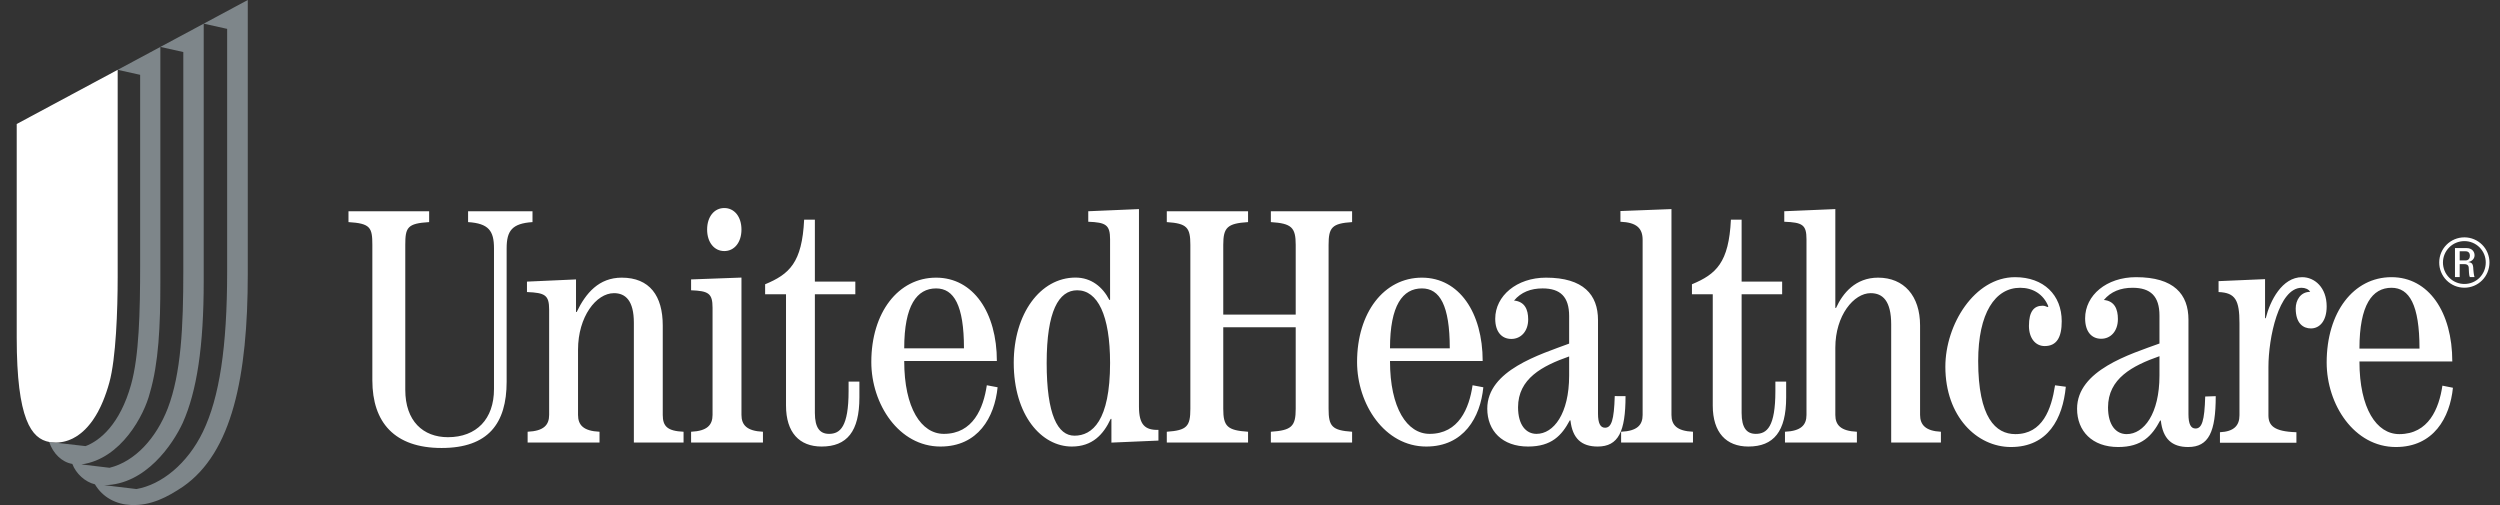 <svg width="99" height="20" viewBox="0 0 99 20" fill="none" xmlns="http://www.w3.org/2000/svg">
<rect x="0" y="0" width="99" height="20" fill="#333333" stroke="none"/>
<path fill-rule="evenodd" clip-rule="evenodd" d="M13.8 8.366H16.994V8.795C16.129 8.848 16.049 9.007 16.049 9.699V15.436C16.049 16.674 16.754 17.313 17.738 17.313C18.87 17.313 19.562 16.594 19.562 15.41V9.832C19.562 9.14 19.35 8.848 18.536 8.795V8.366H21.087V8.795C20.276 8.848 20.063 9.14 20.063 9.832V15.116C20.063 16.766 19.336 17.74 17.486 17.74C15.624 17.74 14.745 16.727 14.745 15.062V9.699C14.745 9.007 14.666 8.848 13.8 8.795V8.366ZM20.894 17.525V17.097C21.533 17.069 21.746 16.83 21.746 16.429V12.263C21.746 11.687 21.587 11.594 20.868 11.565V11.152L22.81 11.065V12.355H22.837C23.195 11.609 23.715 10.995 24.621 10.995C25.726 10.995 26.245 11.716 26.245 12.888V16.431C26.245 16.883 26.43 17.069 27.069 17.097V17.525H25.101V12.782C25.101 11.902 24.768 11.609 24.314 11.609C23.61 11.609 22.89 12.541 22.89 13.847V16.431C22.89 16.83 23.102 17.069 23.741 17.097V17.525H20.894ZM29.362 9.09C29.362 9.596 29.082 9.942 28.682 9.942C28.283 9.942 28.002 9.596 28.002 9.09C28.002 8.583 28.283 8.238 28.682 8.238C29.082 8.238 29.362 8.583 29.362 9.09ZM27.367 17.525V17.097C28.005 17.069 28.217 16.83 28.217 16.429V12.189C28.217 11.616 28.058 11.522 27.367 11.495V11.065L29.362 10.992V16.429C29.362 16.83 29.576 17.069 30.213 17.097V17.525H27.367ZM32.269 8.698V11.152H33.871V11.653H32.269V16.353C32.269 16.942 32.468 17.181 32.83 17.181C33.271 17.181 33.604 16.9 33.604 15.485V15.112H34.032V15.739C34.032 17.088 33.539 17.683 32.536 17.683C31.656 17.683 31.126 17.128 31.126 16.059V11.653H30.299V11.257C31.258 10.858 31.763 10.404 31.844 8.698H32.269ZM39.476 14.296C39.476 12.38 38.545 10.995 37.07 10.995C35.567 10.995 34.504 12.38 34.504 14.335C34.504 16.005 35.595 17.683 37.243 17.683C38.731 17.683 39.385 16.527 39.505 15.336L39.078 15.256C38.944 16.166 38.532 17.181 37.376 17.181C36.485 17.181 35.807 16.166 35.807 14.296H39.476ZM35.807 13.794C35.807 12.087 36.312 11.421 37.07 11.421C37.775 11.421 38.173 12.087 38.173 13.794H35.807ZM43.095 8.781C43.786 8.808 43.959 8.9 43.959 9.474V11.869L43.932 11.881C43.666 11.363 43.215 10.992 42.59 10.992C41.195 10.992 40.144 12.428 40.144 14.362C40.144 16.454 41.248 17.683 42.443 17.683C43.253 17.683 43.693 17.214 43.984 16.587H44.012V17.527L45.874 17.447V17.024C45.343 17.035 45.103 16.824 45.103 16.102V8.28L43.095 8.365V8.781ZM41.448 14.375C41.448 12.321 41.925 11.495 42.657 11.495C43.467 11.495 43.959 12.482 43.959 14.375C43.959 16.668 43.253 17.253 42.55 17.253C41.886 17.253 41.448 16.427 41.448 14.375ZM46.205 17.525V17.097C47.004 17.043 47.138 16.883 47.138 16.188V9.697C47.138 9.007 47.004 8.847 46.205 8.795V8.366H49.423V8.795C48.6 8.847 48.441 9.007 48.441 9.697V12.457H51.31V9.697C51.31 9.007 51.149 8.847 50.326 8.795V8.366H53.543V8.795C52.746 8.847 52.612 9.007 52.612 9.697V16.188C52.612 16.883 52.746 17.043 53.543 17.097V17.525H50.326V17.097C51.149 17.043 51.31 16.883 51.31 16.188V12.96H48.441V16.188C48.441 16.883 48.6 17.043 49.423 17.097V17.525H46.205ZM58.714 14.296C58.714 12.38 57.783 10.995 56.308 10.995C54.805 10.995 53.74 12.38 53.74 14.335C53.74 16.005 54.831 17.683 56.48 17.683C57.968 17.683 58.622 16.527 58.74 15.336L58.314 15.256C58.181 16.166 57.769 17.181 56.613 17.181C55.722 17.181 55.044 16.166 55.044 14.296H58.714ZM55.044 13.794C55.044 12.087 55.548 11.421 56.308 11.421C57.013 11.421 57.411 12.087 57.411 13.794H55.044ZM63.944 15.685C63.916 16.645 63.811 16.938 63.559 16.938C63.375 16.938 63.281 16.764 63.281 16.379V12.673C63.281 11.675 62.708 10.995 61.22 10.995C60.063 10.995 59.211 11.716 59.211 12.621C59.211 13.153 59.477 13.422 59.85 13.422C60.222 13.422 60.516 13.127 60.516 12.648C60.516 12.261 60.382 11.941 59.956 11.902C60.236 11.568 60.621 11.421 61.087 11.421C61.791 11.421 62.138 11.755 62.138 12.515V13.607C60.992 14.036 58.896 14.663 58.896 16.181C58.896 17.062 59.491 17.683 60.512 17.683C61.443 17.683 61.844 17.246 62.163 16.648H62.19C62.269 17.365 62.628 17.683 63.267 17.683C64.09 17.683 64.371 17.088 64.371 15.688L63.944 15.685ZM62.138 14.875C62.138 16.382 61.524 17.181 60.846 17.181C60.434 17.181 60.115 16.835 60.115 16.128C60.115 14.995 61.072 14.489 62.138 14.115V14.875ZM64.196 17.525V17.097C64.834 17.069 65.048 16.83 65.048 16.431V9.5C65.048 9.046 64.821 8.808 64.169 8.781V8.357L66.19 8.28V16.431C66.19 16.83 66.404 17.069 67.042 17.097V17.525H64.196ZM68.968 8.698V11.152H70.573V11.653H68.968V16.353C68.968 16.942 69.17 17.181 69.529 17.181C69.972 17.181 70.305 16.9 70.305 15.485V15.112H70.732V15.739C70.732 17.088 70.238 17.683 69.236 17.683C68.357 17.683 67.825 17.128 67.825 16.059V11.653H67.001V11.257C67.958 10.858 68.463 10.404 68.544 8.698H68.968ZM70.685 17.525V17.097C71.322 17.069 71.537 16.83 71.537 16.431V9.474C71.537 8.9 71.376 8.808 70.657 8.781V8.365L72.679 8.28V12.195H72.707C72.973 11.609 73.479 10.995 74.372 10.995C75.396 10.995 76.035 11.716 76.035 12.888V16.431C76.035 16.83 76.262 17.069 76.86 17.097V17.525H74.891V12.847C74.891 11.917 74.558 11.609 74.078 11.609C73.413 11.609 72.679 12.488 72.679 13.767V16.431C72.679 16.83 72.893 17.069 73.533 17.097V17.525H70.685ZM81.806 15.315C81.685 16.575 81.102 17.702 79.634 17.702C78.284 17.702 77.036 16.493 77.036 14.521C77.036 12.852 78.19 10.976 79.797 10.976C80.93 10.976 81.644 11.682 81.644 12.72C81.644 13.358 81.447 13.704 80.969 13.704C80.598 13.704 80.346 13.384 80.346 12.905C80.346 12.333 80.545 12.106 80.889 12.106C80.982 12.106 81.035 12.147 81.09 12.16L81.115 12.134C80.917 11.64 80.492 11.396 79.998 11.396C79.006 11.396 78.336 12.4 78.336 14.294C78.336 16.549 79.032 17.191 79.809 17.191C80.889 17.191 81.235 16.2 81.38 15.258L81.806 15.315ZM87.326 15.702C87.299 16.672 87.195 16.969 86.941 16.969C86.758 16.969 86.663 16.794 86.663 16.403V12.662C86.663 11.651 86.09 10.976 84.586 10.976C83.419 10.976 82.571 11.692 82.571 12.606C82.571 13.146 82.836 13.415 83.207 13.415C83.58 13.415 83.869 13.119 83.869 12.634C83.869 12.243 83.738 11.919 83.313 11.879C83.592 11.544 83.979 11.396 84.45 11.396C85.164 11.396 85.515 11.731 85.515 12.5V13.603C84.363 14.024 82.252 14.658 82.252 16.187C82.252 17.071 82.851 17.702 83.88 17.702C84.818 17.702 85.22 17.258 85.541 16.654H85.569C85.649 17.38 86.009 17.702 86.65 17.702C87.47 17.702 87.743 17.1 87.743 15.688L87.326 15.702ZM85.515 14.871C85.515 16.386 84.899 17.191 84.216 17.191C83.799 17.191 83.478 16.845 83.478 16.132C83.478 14.991 84.442 14.481 85.515 14.105V14.871ZM87.91 17.533V17.116C88.469 17.09 88.683 16.848 88.683 16.444V12.798C88.683 11.887 88.522 11.591 87.855 11.565V11.133L89.696 11.054V12.602H89.723C89.896 11.905 90.371 10.976 91.165 10.976C91.657 10.976 92.136 11.381 92.136 12.134C92.136 12.712 91.858 13.006 91.511 13.006C91.219 13.006 90.91 12.819 90.91 12.215C90.91 11.892 91.097 11.557 91.483 11.557C91.418 11.45 91.283 11.396 91.138 11.396C90.239 11.408 89.83 13.37 89.83 14.536V16.444C89.83 16.847 90.041 17.09 90.938 17.116V17.533H87.91ZM97.111 14.314C97.111 12.37 96.184 10.976 94.703 10.976C93.195 10.976 92.136 12.37 92.136 14.354C92.136 16.02 93.223 17.702 94.877 17.702C96.371 17.702 97.018 16.54 97.136 15.355L96.719 15.272C96.586 16.18 96.172 17.191 95.011 17.191C94.115 17.191 93.434 16.18 93.434 14.314H97.111ZM93.434 13.804C93.434 12.072 93.942 11.396 94.703 11.396C95.411 11.396 95.812 12.072 95.812 13.804H93.434ZM97.404 9.951H97.642C97.767 9.951 97.808 10.044 97.808 10.127C97.808 10.227 97.756 10.312 97.642 10.312H97.404V9.951ZM97.404 10.46H97.589C97.642 10.46 97.747 10.466 97.761 10.589C97.773 10.744 97.764 10.893 97.808 10.973H97.991C97.964 10.9 97.948 10.722 97.944 10.671C97.938 10.441 97.887 10.396 97.744 10.381V10.376C97.891 10.349 97.993 10.245 97.993 10.108C97.993 9.967 97.893 9.824 97.674 9.824H97.217V10.973H97.404V10.46ZM97.591 9.399C97.04 9.399 96.593 9.842 96.593 10.392C96.592 10.524 96.618 10.654 96.668 10.776C96.718 10.897 96.791 11.008 96.884 11.101C96.977 11.194 97.087 11.267 97.209 11.318C97.33 11.368 97.46 11.393 97.591 11.393C98.137 11.393 98.583 10.95 98.583 10.392C98.583 10.262 98.557 10.133 98.507 10.012C98.458 9.892 98.385 9.782 98.292 9.69C98.2 9.598 98.091 9.525 97.971 9.475C97.85 9.425 97.722 9.399 97.591 9.399ZM97.591 9.548C97.702 9.548 97.812 9.569 97.915 9.612C98.018 9.655 98.111 9.717 98.19 9.796C98.268 9.875 98.33 9.968 98.373 10.071C98.415 10.174 98.436 10.284 98.436 10.396C98.436 10.868 98.062 11.245 97.591 11.245C97.48 11.245 97.369 11.224 97.266 11.181C97.163 11.139 97.069 11.076 96.99 10.997C96.911 10.918 96.848 10.825 96.805 10.721C96.763 10.618 96.741 10.507 96.741 10.396C96.741 9.927 97.121 9.548 97.591 9.548Z" fill="white"/>
<path fill-rule="evenodd" clip-rule="evenodd" d="M3.759 19.179C3.369 19.087 3.005 18.752 2.864 18.371C2.45 18.303 2.099 17.958 1.948 17.503C1.952 17.503 1.955 17.503 1.959 17.504L3.388 17.666C3.947 17.457 4.749 16.814 5.192 15.225C5.505 14.101 5.55 12.405 5.55 10.47V2.963L4.66 2.765L6.35 1.858V11.219C6.35 12.893 6.285 14.374 5.933 15.564C5.716 16.424 4.803 18.18 3.221 18.391L4.338 18.524C5.352 18.274 6.184 17.353 6.645 16.167C7.172 14.787 7.259 12.942 7.259 10.766V2.061L6.35 1.858L8.067 0.937V11.151C8.067 13.711 7.797 15.489 7.239 16.741C6.85 17.585 5.772 19.198 4.125 19.213L5.403 19.366C6.386 19.196 7.42 18.374 8.035 17.1C8.693 15.739 8.995 13.722 8.995 10.766V1.143L8.067 0.937L9.812 0V10.846C9.812 14.909 9.194 17.919 7.249 19.27C6.631 19.684 5.982 20.031 5.187 19.998C4.603 19.973 4.068 19.702 3.759 19.179Z" fill="#7E868A"/>
<path fill-rule="evenodd" clip-rule="evenodd" d="M2.217 17.525H2.213H2.237C2.245 17.525 2.25 17.525 2.258 17.523C2.267 17.523 2.274 17.523 2.282 17.523C2.291 17.523 2.298 17.523 2.306 17.521C2.314 17.521 2.322 17.521 2.33 17.521C2.339 17.518 2.347 17.518 2.357 17.518C2.364 17.517 2.373 17.515 2.379 17.514C2.391 17.512 2.4 17.512 2.411 17.51C2.419 17.509 2.425 17.508 2.433 17.507C2.446 17.506 2.457 17.503 2.468 17.501C2.474 17.5 2.481 17.499 2.488 17.497C2.502 17.494 2.513 17.492 2.526 17.49C2.535 17.488 2.541 17.485 2.549 17.484C2.561 17.481 2.575 17.478 2.589 17.474C2.596 17.472 2.603 17.47 2.61 17.468C2.625 17.464 2.638 17.461 2.654 17.455C2.659 17.452 2.667 17.45 2.676 17.447C2.689 17.443 2.705 17.438 2.719 17.433C2.726 17.43 2.733 17.426 2.74 17.424C2.754 17.42 2.771 17.413 2.786 17.406C2.794 17.403 2.802 17.4 2.809 17.395C2.824 17.389 2.84 17.381 2.856 17.375C2.862 17.372 2.871 17.367 2.879 17.364C2.894 17.355 2.91 17.347 2.927 17.338C2.935 17.335 2.942 17.331 2.948 17.325C2.965 17.318 2.982 17.307 2.998 17.298C3.005 17.293 3.012 17.289 3.02 17.284C3.036 17.273 3.055 17.264 3.071 17.253C3.078 17.247 3.086 17.241 3.094 17.236C3.111 17.224 3.128 17.212 3.144 17.199C3.153 17.194 3.161 17.188 3.168 17.181C3.184 17.168 3.202 17.156 3.219 17.142C3.227 17.135 3.235 17.128 3.242 17.121C3.26 17.108 3.277 17.094 3.293 17.079C3.301 17.07 3.309 17.062 3.316 17.055C3.335 17.04 3.351 17.024 3.368 17.008C3.377 17 3.386 16.99 3.394 16.98C3.411 16.963 3.426 16.948 3.442 16.93C3.453 16.92 3.463 16.908 3.472 16.897C3.487 16.88 3.503 16.863 3.517 16.844C3.527 16.834 3.536 16.823 3.546 16.809C3.562 16.79 3.577 16.773 3.592 16.752C3.601 16.74 3.611 16.727 3.62 16.715C3.636 16.693 3.651 16.673 3.666 16.653C3.676 16.639 3.686 16.624 3.695 16.61C3.71 16.588 3.723 16.567 3.738 16.544C3.749 16.529 3.759 16.511 3.769 16.496C3.783 16.473 3.797 16.452 3.811 16.427C3.821 16.41 3.831 16.393 3.84 16.376C3.854 16.351 3.868 16.326 3.883 16.303C3.893 16.282 3.901 16.263 3.91 16.246C3.924 16.22 3.938 16.195 3.951 16.167C3.962 16.146 3.972 16.123 3.983 16.102C3.994 16.076 4.008 16.05 4.019 16.024C4.03 15.999 4.041 15.974 4.052 15.948C4.063 15.922 4.074 15.896 4.086 15.869C4.096 15.844 4.105 15.819 4.116 15.792C4.127 15.762 4.139 15.735 4.15 15.705C4.159 15.68 4.169 15.653 4.178 15.626C4.189 15.594 4.202 15.564 4.212 15.532C4.225 15.495 4.236 15.456 4.249 15.418C4.256 15.394 4.264 15.372 4.272 15.348C4.291 15.284 4.31 15.219 4.329 15.152C4.594 14.198 4.66 12.265 4.66 10.98V2.765L0.662 4.91V13.375C0.662 16.605 1.241 17.377 1.959 17.504C1.955 17.503 1.952 17.503 1.948 17.503L2.217 17.525Z" fill="white"/>
</svg>
